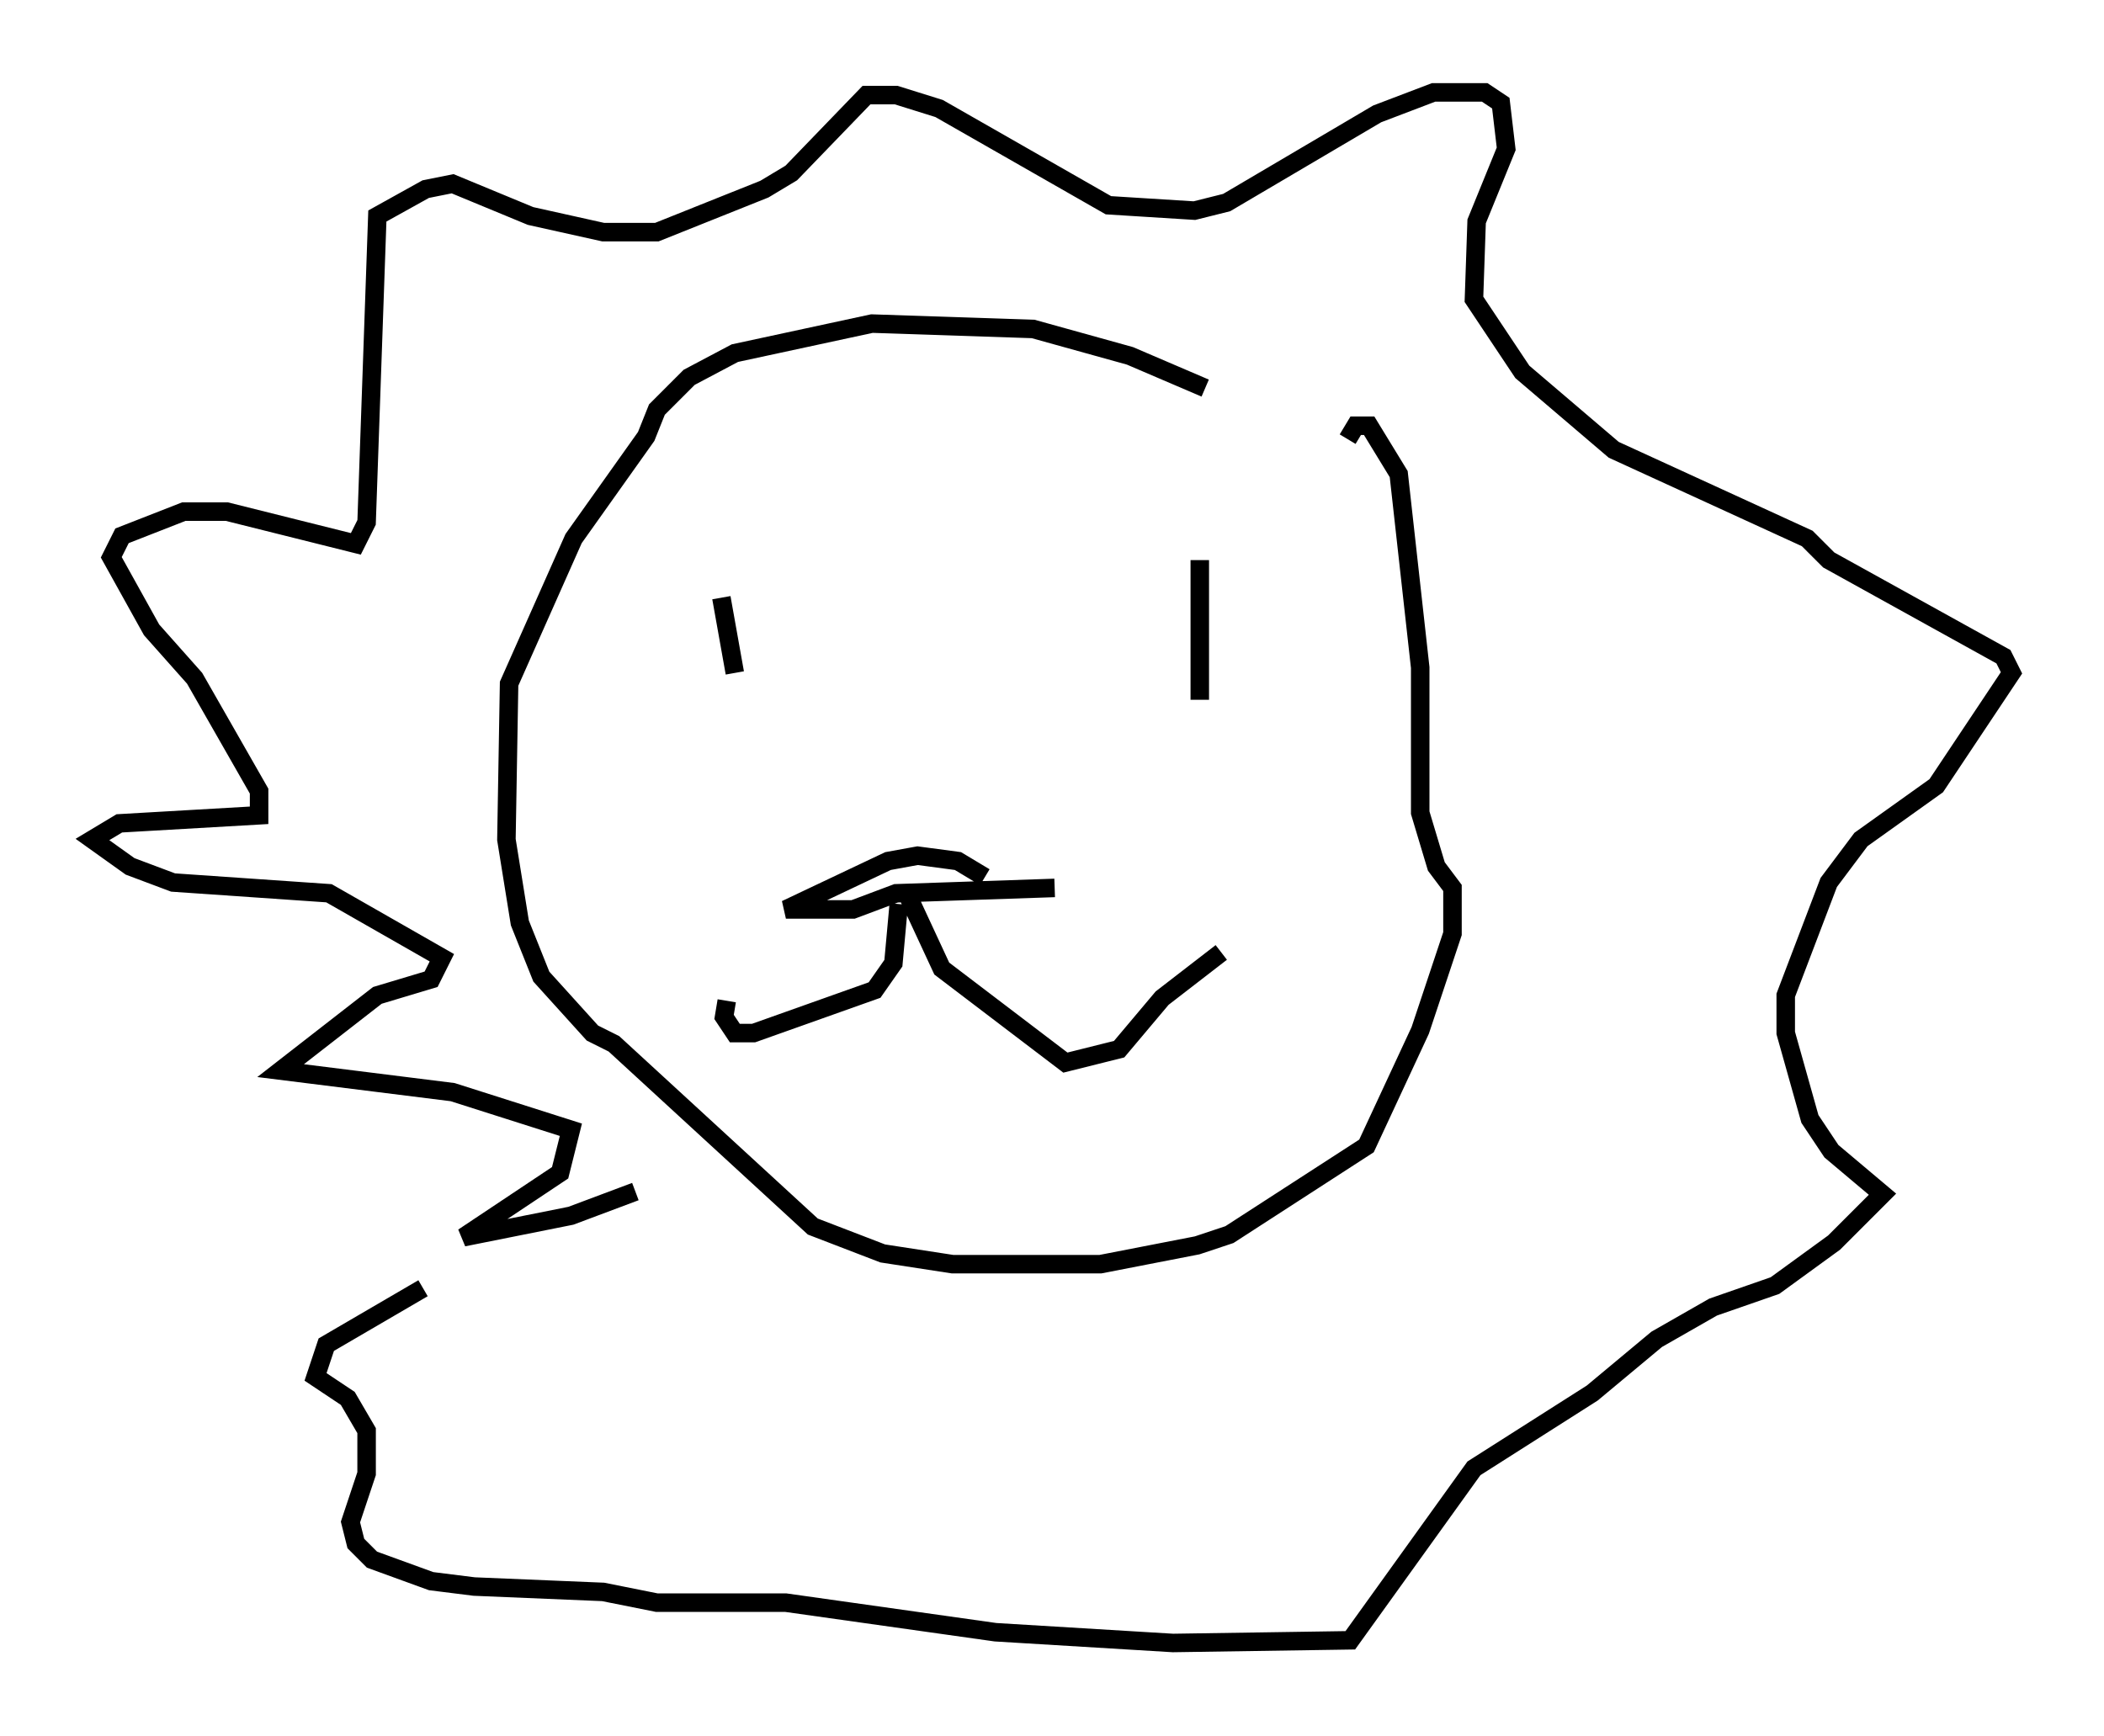 <?xml version="1.0" encoding="utf-8" ?>
<svg baseProfile="full" height="93.81" version="1.1" width="113.709" xmlns="http://www.w3.org/2000/svg" xmlns:ev="http://www.w3.org/2001/xml-events" xmlns:xlink="http://www.w3.org/1999/xlink"><defs /><rect fill="white" height="93.81" width="113.709" x="0" y="0" /><path d="M70.363, 24.318 m-5.229, -3.341 l-4.067, -1.743 -5.229, -1.453 l-8.715, -0.291 -7.408, 1.598 l-2.469, 1.307 -1.743, 1.743 l-0.581, 1.453 -3.922, 5.52 l-3.486, 7.844 -0.145, 8.425 l0.726, 4.503 1.162, 2.905 l2.76, 3.05 1.162, 0.581 l10.749, 9.877 3.777, 1.453 l3.777, 0.581 7.989, 0.0 l5.229, -1.017 1.743, -0.581 l7.408, -4.793 2.905, -6.246 l1.743, -5.229 0.0, -2.469 l-0.872, -1.162 -0.872, -2.905 l0.0, -7.844 -1.162, -10.458 l-1.598, -2.615 -0.726, 0.0 l-0.436, 0.726 m-19.609, 23.676 l-1.453, -0.872 -2.179, -0.291 l-1.598, 0.291 -5.52, 2.615 l3.631, 0.0 2.324, -0.872 l8.57, -0.291 m-8.425, 0.872 l-0.291, 3.196 -1.017, 1.453 l-6.536, 2.324 -1.017, 0.0 l-0.581, -0.872 0.145, -0.872 m9.732, -5.81 l1.888, 4.067 6.682, 5.084 l2.905, -0.726 2.324, -2.76 l3.196, -2.469 m0.0, 0.0 l0.0, 0.0 m-1.162, -21.207 l0.0, 7.553 m-25.855, -5.52 l0.726, 4.067 m-5.374, 28.033 l-3.486, 1.307 -5.81, 1.162 l5.229, -3.486 0.581, -2.324 l-6.391, -2.034 -9.296, -1.162 l5.229, -4.067 2.905, -0.872 l0.581, -1.162 -6.101, -3.486 l-8.425, -0.581 -2.324, -0.872 l-2.034, -1.453 1.453, -0.872 l7.553, -0.436 0.0, -1.307 l-3.486, -6.101 -2.324, -2.615 l-2.179, -3.922 0.581, -1.162 l3.341, -1.307 2.324, 0.0 l6.972, 1.743 0.581, -1.162 l0.581, -16.559 2.615, -1.453 l1.453, -0.291 4.212, 1.743 l3.922, 0.872 2.905, 0.0 l5.81, -2.324 1.453, -0.872 l4.067, -4.212 1.598, 0.0 l2.324, 0.726 9.151, 5.229 l4.648, 0.291 1.743, -0.436 l8.134, -4.793 3.05, -1.162 l2.76, 0.0 0.872, 0.581 l0.291, 2.469 -1.598, 3.922 l-0.145, 4.212 2.615, 3.922 l4.939, 4.212 10.458, 4.793 l1.162, 1.162 9.441, 5.229 l0.436, 0.872 -4.067, 6.101 l-4.067, 2.905 -1.743, 2.324 l-2.324, 6.101 0.0, 2.034 l1.307, 4.648 1.162, 1.743 l2.76, 2.324 -2.615, 2.615 l-3.196, 2.324 -3.341, 1.162 l-3.05, 1.743 -3.486, 2.905 l-6.391, 4.067 -6.682, 9.296 l-9.587, 0.145 -9.587, -0.581 l-11.33, -1.598 -6.972, 0.0 l-2.905, -0.581 -6.972, -0.291 l-2.324, -0.291 -3.196, -1.162 l-0.872, -0.872 -0.291, -1.162 l0.872, -2.615 0.0, -2.324 l-1.017, -1.743 -1.743, -1.162 l0.581, -1.743 5.229, -3.05 " fill="none" stroke="black" stroke-width="1" /></svg>